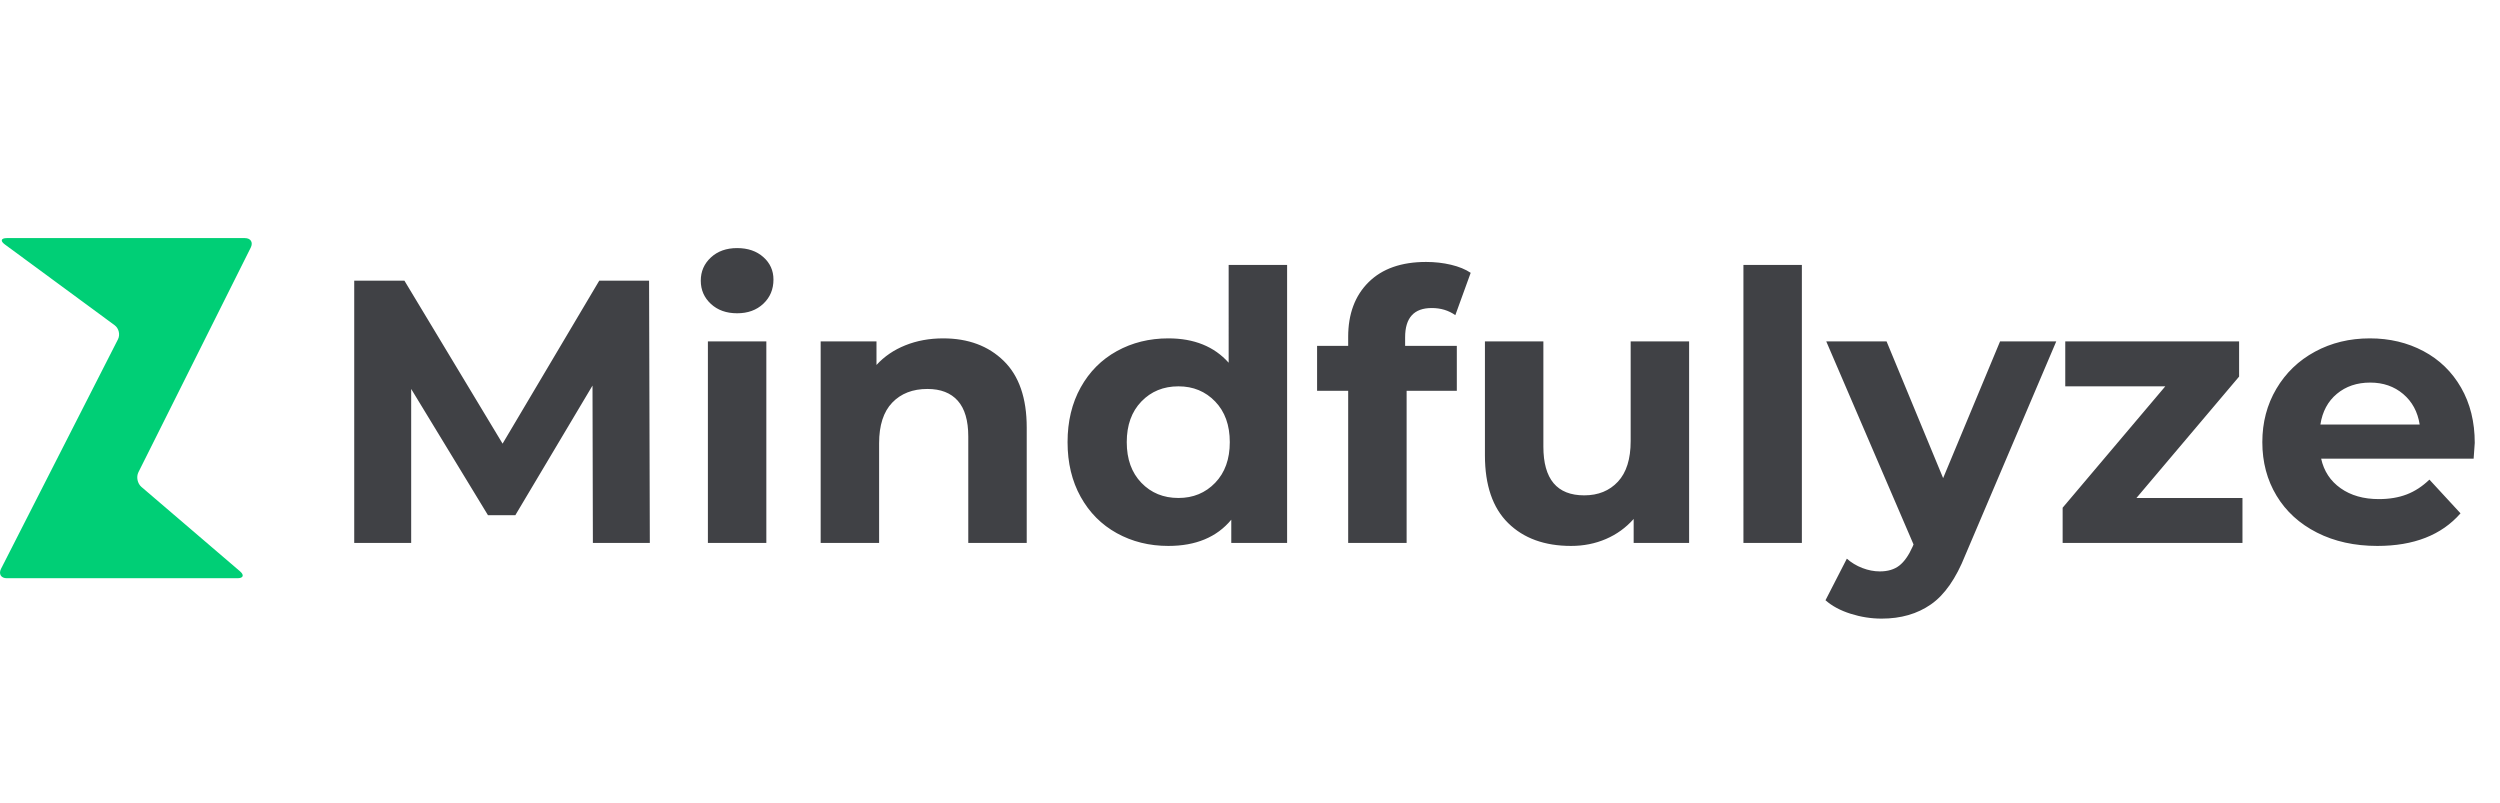 <svg xmlns="http://www.w3.org/2000/svg" viewBox="0 0 735 236">
  <defs>
    <clipPath id="a">
      <path d="M0 0h735v236H0z" />
    </clipPath>
  </defs>
  <g clip-path="url(#a)">
    <path fill="#00CF76"
      d="M2.014 70h69.973c1.725 0 2.499 1.252 1.728 2.795l-33.016 66.032c-.69 1.381-.299 3.317.874 4.321l28.991 24.82c1.31 1.121.974 2.032-.751 2.032H2.014c-1.725 0-2.49-1.248-1.707-2.784l34.374-67.451c.701-1.376.261-3.235-.982-4.15L1.406 71.852C.016 70.83.289 70 2.014 70Z" />
    <path fill="#404145"
      d="M191.048 159.622h-16.742l-.11-46.261-22.691 38.11h-8.04l-22.58-37.119v45.27h-16.743V82.519h14.76l28.858 47.914 28.418-47.914h14.65l.22 77.103Zm17.073 0v-59.259h17.183v59.259h-17.183Zm8.591-67.52q-4.736 0-7.71-2.753-2.974-2.754-2.974-6.83 0-4.075 2.974-6.829 2.974-2.753 7.71-2.753 4.737 0 7.711 2.643 2.974 2.644 2.974 6.609 0 4.296-2.974 7.104-2.974 2.809-7.711 2.809Zm60.581 7.38q11.015 0 17.789 6.609 6.774 6.609 6.774 19.606v33.925h-17.183v-31.281q0-7.05-3.084-10.519-3.084-3.47-8.922-3.47-6.499 0-10.354 4.02-3.855 4.021-3.855 11.951v29.299h-17.183v-59.259h16.412v6.939q3.415-3.745 8.481-5.782 5.067-2.038 11.125-2.038Zm83.932-21.589h17.183v81.729h-16.412v-6.829q-6.388 7.71-18.504 7.71-8.372 0-15.146-3.745-6.774-3.745-10.629-10.684-3.855-6.939-3.855-16.081t3.855-16.082q3.855-6.939 10.629-10.684 6.774-3.745 15.146-3.745 11.345 0 17.733 7.16V77.893Zm-14.759 68.512q6.498 0 10.794-4.461t4.296-11.951q0-7.49-4.296-11.951t-10.794-4.461q-6.609 0-10.905 4.461-4.296 4.461-4.296 11.951t4.296 11.951q4.296 4.461 10.905 4.461Zm66.639-47.253v2.533h15.2v13.218h-14.76v44.719h-17.183v-44.719h-9.142v-13.218h9.142v-2.644q0-10.133 6.003-16.081t16.908-5.948q3.855 0 7.325.826 3.469.826 5.782 2.368l-4.516 12.447q-2.974-2.093-6.939-2.093-7.82 0-7.82 8.592Zm66.308 1.211h17.183v59.259h-16.302v-7.049q-3.414 3.855-8.151 5.893-4.736 2.037-10.243 2.037-11.676 0-18.505-6.718-6.829-6.719-6.829-19.937v-33.485h17.183v30.952q0 14.319 12.006 14.319 6.168 0 9.913-4.021 3.745-4.02 3.745-11.951v-29.299Zm33.154 59.259V77.893h17.183v81.729h-17.183Zm75.451-59.259h16.522l-26.766 62.894q-4.075 10.244-10.078 14.429-6.003 4.186-14.484 4.186-4.627 0-9.143-1.432-4.516-1.432-7.38-3.965l6.279-12.227q1.983 1.763 4.571 2.754 2.588.991 5.122.991 3.525 0 5.727-1.707 2.203-1.707 3.966-5.672l.22-.551-25.664-59.7h17.733l16.633 40.204 16.742-40.204Zm40.094 46.042h31.171v13.217h-52.87v-10.354l30.18-35.687h-29.409v-13.218h51.108v10.354l-30.18 35.688Zm99.462-16.192q0 .33-.33 4.626h-44.83q1.212 5.508 5.728 8.702t11.235 3.194q4.626 0 8.206-1.377 3.579-1.377 6.663-4.351l9.143 9.914q-8.372 9.582-24.453 9.582-10.023 0-17.734-3.91-7.71-3.91-11.896-10.849-4.185-6.939-4.185-15.751 0-8.702 4.13-15.696 4.131-6.995 11.346-10.905 7.214-3.91 16.136-3.91 8.702 0 15.751 3.745 7.05 3.745 11.07 10.739 4.02 6.995 4.02 16.247Zm-30.731-17.734q-5.838 0-9.803 3.305-3.965 3.304-4.846 9.032h29.189q-.882-5.618-4.847-8.977-3.965-3.36-9.693-3.36Z" />
  </g>
</svg>